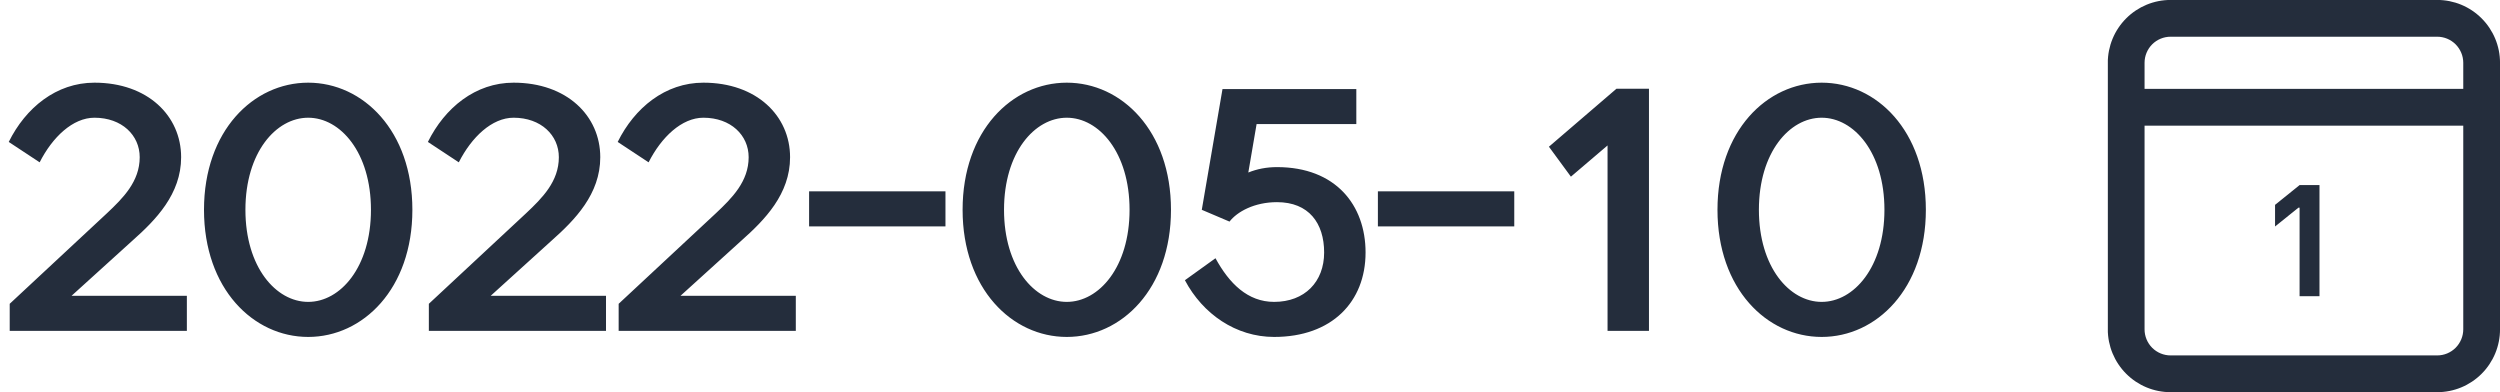 <svg width="102" height="16" viewBox="0 0 102 16" fill="none" xmlns="http://www.w3.org/2000/svg">
<path d="M7.39 6.415C7.39 4.725 6.025 3.373 3.854 3.373C2.294 3.373 1.046 4.4 0.357 5.791L1.618 6.623C2.138 5.596 2.97 4.803 3.854 4.803C4.972 4.803 5.7 5.518 5.7 6.415C5.7 7.403 5.024 8.079 4.361 8.703L0.396 12.395V13.5H7.624V12.07H2.918L5.414 9.808C6.35 8.976 7.39 7.923 7.39 6.415ZM8.323 8.56C8.323 11.784 10.338 13.747 12.574 13.747C14.81 13.747 16.825 11.784 16.825 8.56C16.825 5.336 14.81 3.373 12.574 3.373C10.338 3.373 8.323 5.336 8.323 8.56ZM15.135 8.56C15.135 10.9 13.887 12.317 12.574 12.317C11.261 12.317 10.013 10.9 10.013 8.56C10.013 6.22 11.261 4.803 12.574 4.803C13.887 4.803 15.135 6.22 15.135 8.56ZM24.491 6.415C24.491 4.725 23.126 3.373 20.955 3.373C19.395 3.373 18.147 4.4 17.458 5.791L18.719 6.623C19.239 5.596 20.071 4.803 20.955 4.803C22.073 4.803 22.801 5.518 22.801 6.415C22.801 7.403 22.125 8.079 21.462 8.703L17.497 12.395V13.5H24.725V12.07H20.019L22.515 9.808C23.451 8.976 24.491 7.923 24.491 6.415ZM32.235 6.415C32.235 4.725 30.87 3.373 28.699 3.373C27.139 3.373 25.891 4.4 25.202 5.791L26.463 6.623C26.983 5.596 27.815 4.803 28.699 4.803C29.817 4.803 30.545 5.518 30.545 6.415C30.545 7.403 29.869 8.079 29.206 8.703L25.241 12.395V13.5H32.469V12.07H27.763L30.259 9.808C31.195 8.976 32.235 7.923 32.235 6.415ZM38.575 7.806H33.011V9.236H38.575V7.806ZM39.274 8.56C39.274 11.784 41.289 13.747 43.525 13.747C45.761 13.747 47.776 11.784 47.776 8.56C47.776 5.336 45.761 3.373 43.525 3.373C41.289 3.373 39.274 5.336 39.274 8.56ZM46.086 8.56C46.086 10.9 44.838 12.317 43.525 12.317C42.212 12.317 40.964 10.9 40.964 8.56C40.964 6.22 42.212 4.803 43.525 4.803C44.838 4.803 46.086 6.22 46.086 8.56ZM49.878 3.633L49.033 8.56L50.164 9.041C50.476 8.638 51.178 8.248 52.101 8.248C53.401 8.248 54.025 9.106 54.025 10.302C54.025 11.498 53.232 12.317 51.984 12.317C50.905 12.317 50.151 11.563 49.592 10.536L48.344 11.433C49.072 12.811 50.424 13.747 51.984 13.747C54.337 13.747 55.715 12.317 55.715 10.302C55.715 8.365 54.493 6.818 52.101 6.818C51.672 6.818 51.282 6.896 50.931 7.039L51.269 5.063H55.338V3.633H49.878ZM61.782 7.806H56.218V9.236H61.782V7.806ZM63.196 5.986L64.093 7.208L65.588 5.934V13.5H67.278V3.62H65.952L63.196 5.986ZM70.073 8.56C70.073 11.784 72.088 13.747 74.324 13.747C76.56 13.747 78.575 11.784 78.575 8.56C78.575 5.336 76.56 3.373 74.324 3.373C72.088 3.373 70.073 5.336 70.073 8.56ZM76.885 8.56C76.885 10.9 75.637 12.317 74.324 12.317C73.011 12.317 71.763 10.9 71.763 8.56C71.763 6.22 73.011 4.803 74.324 4.803C75.637 4.803 76.885 6.22 76.885 8.56Z" fill="#242D3C"/>
<g clip-path="url(#clip0_182_2243)">
<path fill-rule="evenodd" clip-rule="evenodd" d="M87.809 1.809C88.009 1.61 88.279 1.498 88.561 1.498H99.438C99.719 1.498 99.99 1.61 100.189 1.809C100.388 2.009 100.501 2.28 100.501 2.562V3.626H87.498V2.562C87.498 2.28 87.61 2.009 87.809 1.809ZM102.001 2.562V4.376V13.437C102.001 14.117 101.731 14.769 101.25 15.25C100.77 15.731 100.118 16.001 99.438 16.001H88.561C87.881 16.001 87.229 15.731 86.749 15.25C86.268 14.769 85.998 14.117 85.998 13.437V2.562C85.998 1.882 86.268 1.23 86.749 0.749C87.229 0.268 87.881 -0.002 88.561 -0.002H99.438C100.118 -0.002 100.77 0.268 101.25 0.749C101.731 1.23 102.001 1.882 102.001 2.562ZM87.498 5.126H100.501V13.437C100.501 13.719 100.388 13.99 100.189 14.19C99.99 14.389 99.719 14.501 99.438 14.501H88.561C88.279 14.501 88.009 14.389 87.809 14.19C87.61 13.99 87.498 13.719 87.498 13.437V5.126ZM93.823 8.474V12.085H94.635V7.55H93.825L92.822 8.358V9.241L93.775 8.474H93.823Z" fill="#242D3C"/>
</g>
<defs>
<clipPath id="clip0_182_2243">
<rect width="16" height="16" fill="white" transform="translate(86)"/>
</clipPath>
</defs>
</svg>
